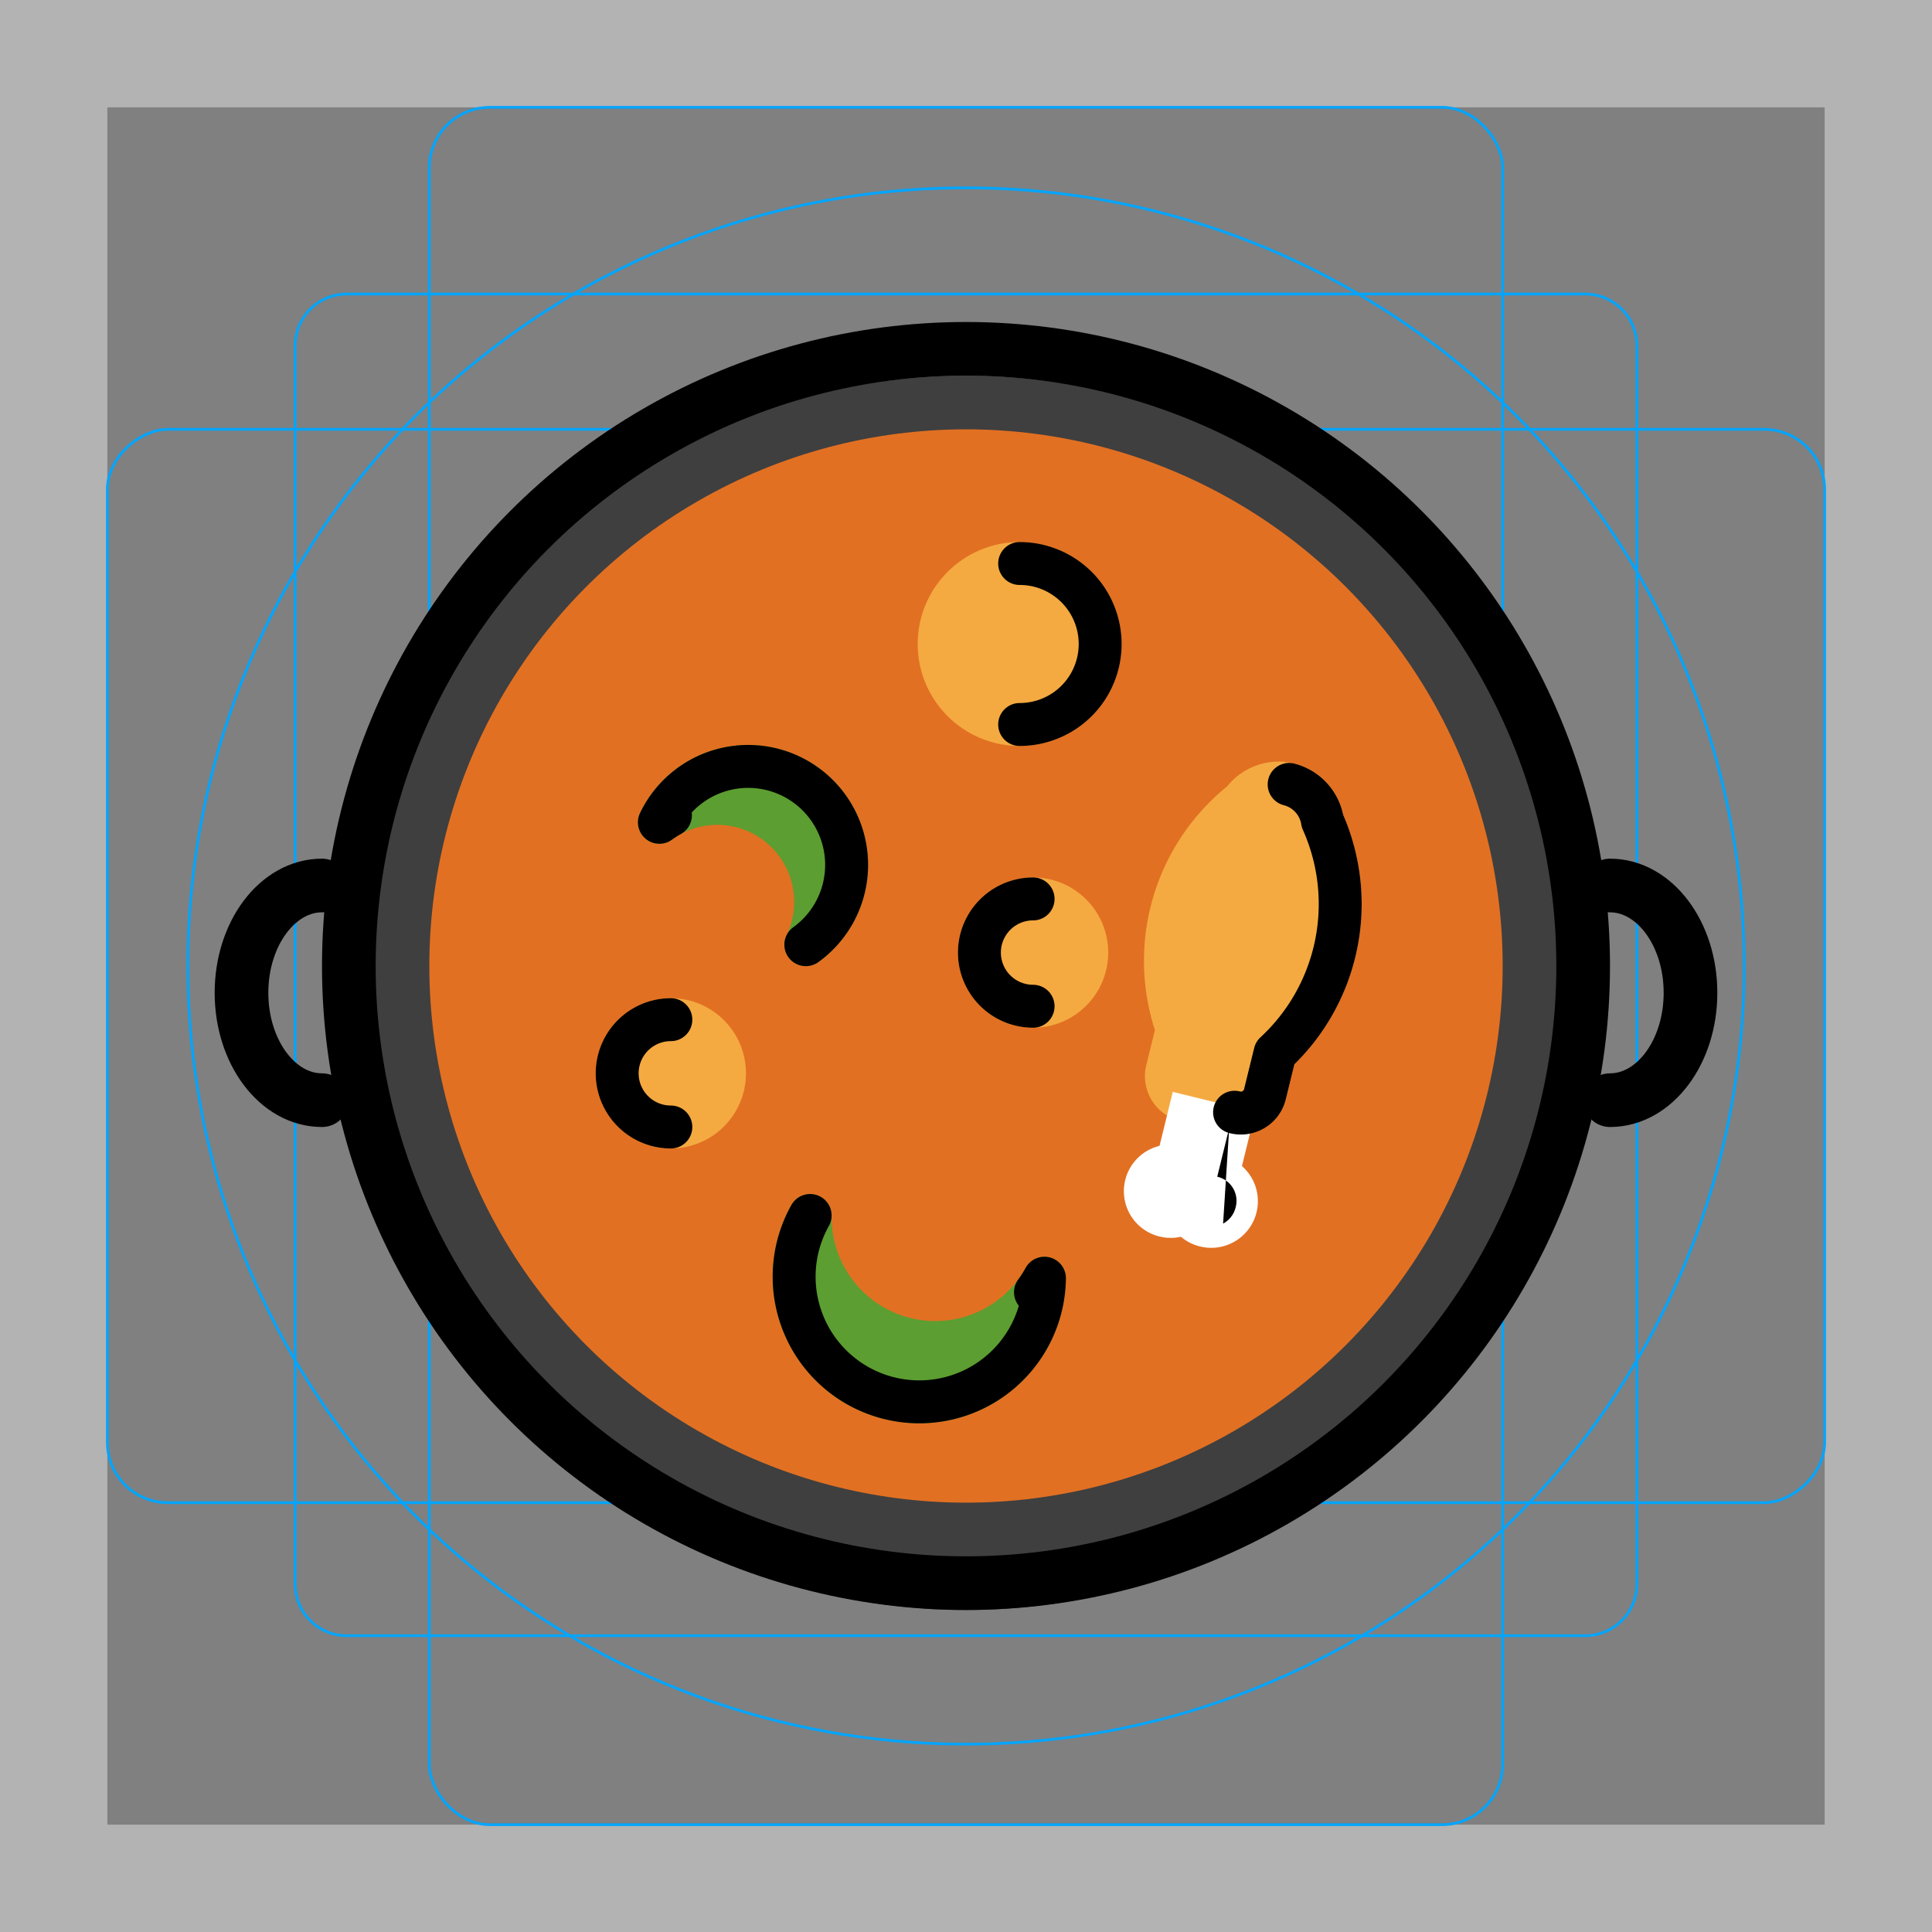 <svg id="emoji" viewBox="0 0 72 72" xmlns="http://www.w3.org/2000/svg">
  <rect x="0" y="0" width="72" height="72" fill="#808080" stroke="none"/>
  <g id="grid">
    <path fill="#b3b3b3" d="M68,4V68H4V4H68m4-4H0V72H72V0Z"/>
    <path fill="none" stroke="#00a5ff" stroke-miterlimit="10" stroke-width="0.1" d="M12.923,10.958H59.077A1.923,1.923,0,0,1,61,12.881V59.035a1.923,1.923,0,0,1-1.923,1.923H12.923A1.923,1.923,0,0,1,11,59.035V12.881A1.923,1.923,0,0,1,12.923,10.958Z"/>
    <rect x="16" y="4" rx="2.254" width="40" height="64" fill="none" stroke="#00a5ff" stroke-miterlimit="10" stroke-width="0.1"/>
    <rect x="16" y="4" rx="2.254" width="40" height="64" transform="translate(72) rotate(90)" fill="none" stroke="#00a5ff" stroke-miterlimit="10" stroke-width="0.1"/>
    <circle cx="36" cy="36" r="29" fill="none" stroke="#00a5ff" stroke-miterlimit="10" stroke-width="0.1"/>
  </g>
  <g id="color">
    <circle cx="36" cy="37" r="23" fill="#3f3f3f"/>
    <circle cx="36" cy="36" r="20" fill="#e27022"/>
    <path fill="#f4aa41" stroke="#f4aa41" stroke-miterlimit="10" stroke-width="1.6" d="M49.285,30.599a1.653,1.653,0,0,0-2.976-.73,7.566,7.566,0,0,0-2.436,8.481L43.5,39.868a.921.921,0,0,0,.687,1.135l1.822.447a.921.921,0,0,0,1.135-.687l.373-1.518A7.566,7.566,0,0,0,49.285,30.599Z"/>
    <path fill="#fff" stroke="#fff" stroke-miterlimit="10" stroke-width="1.6" d="M43.398,45.303a.935.935,0,0,0,.856-.208.935.935,0,0,0,.662.581.938.938,0,1,0,.447-1.822l.447-1.822-1.518-.373-.447,1.822a.938.938,0,1,0-.447,1.822Z"/>
    <circle cx="38" cy="24" r="3" fill="#f4aa41" stroke="#f4aa41" stroke-miterlimit="10" stroke-width="1.6"/>
    <circle cx="25" cy="40" r="2" fill="#f4aa41" stroke="#f4aa41" stroke-miterlimit="10" stroke-width="1.6"/>
    <circle cx="38.5" cy="35.5" r="2" fill="#f4aa41" stroke="#f4aa41" stroke-miterlimit="10" stroke-width="1.6"/>
    <path fill="#5c9e31" stroke="#5c9e31" stroke-linejoin="round" stroke-width="1.6" d="M38.59,48.158a4.663,4.663,0,0,1-8.399-2.86,4.664,4.664,0,1,0,8.732,2.338A4.695,4.695,0,0,1,38.59,48.158Z"/>
    <path fill="#5c9e31" stroke="#5c9e31" stroke-linecap="round" stroke-linejoin="round" stroke-width="1.6" d="M24.985,30.381a3.668,3.668,0,0,1,5.046,4.823,3.669,3.669,0,1,0-5.457-4.561A3.691,3.691,0,0,1,24.985,30.381Z"/>
  </g>
  <g id="line">
    <circle cx="36" cy="36" r="23" fill="none" stroke="#000" stroke-miterlimit="10" stroke-width="2"/>
    <path fill="none" stroke="#000" stroke-linecap="round" stroke-linejoin="round" stroke-width="2" d="M60,33c1.657,0,3,1.791,3,4s-1.343,4-3,4"/>
    <path fill="none" stroke="#000" stroke-linecap="round" stroke-linejoin="round" stroke-width="2" d="M12,33c-1.657,0-3,1.791-3,4s1.343,4,3,4"/>
    <path fill="none" stroke="#000" stroke-linecap="round" stroke-linejoin="round" stroke-width="1.6" d="M30.191,45.298a4.664,4.664,0,1,0,8.732,2.338,4.695,4.695,0,0,1-.333.522"/>
    <path fill="none" stroke="#000" stroke-linecap="round" stroke-linejoin="round" stroke-width="1.6" d="M30.031,35.205a3.669,3.669,0,1,0-5.457-4.561,3.691,3.691,0,0,1,.411-.262"/>
    <path fill="none" stroke="#000" stroke-linecap="round" stroke-linejoin="round" stroke-width="1.6" d="M46.009,41.45a.921.921,0,0,0,1.135-.687l.373-1.518a7.566,7.566,0,0,0,1.768-8.645,1.681,1.681,0,0,0-1.242-1.367"/>
    <path stroke-linecap="round" stroke-linejoin="round" stroke-width="1.6" d="M45.581,45.6a.932.932,0,0,0,.469-.612.921.921,0,0,0-.687-1.135l.447-1.822"/>
    <path fill="none" stroke="#000" stroke-linecap="round" stroke-linejoin="round" stroke-width="1.6" d="M38,21a3,3,0,0,1,0,6"/>
    <path fill="none" stroke="#000" stroke-linecap="round" stroke-linejoin="round" stroke-width="1.6" d="M38.5,37.5a2,2,0,0,1,0-4"/>
    <path fill="none" stroke="#000" stroke-linecap="round" stroke-linejoin="round" stroke-width="1.6" d="M25,42a2,2,0,0,1,0-4"/>
  </g>
</svg>
